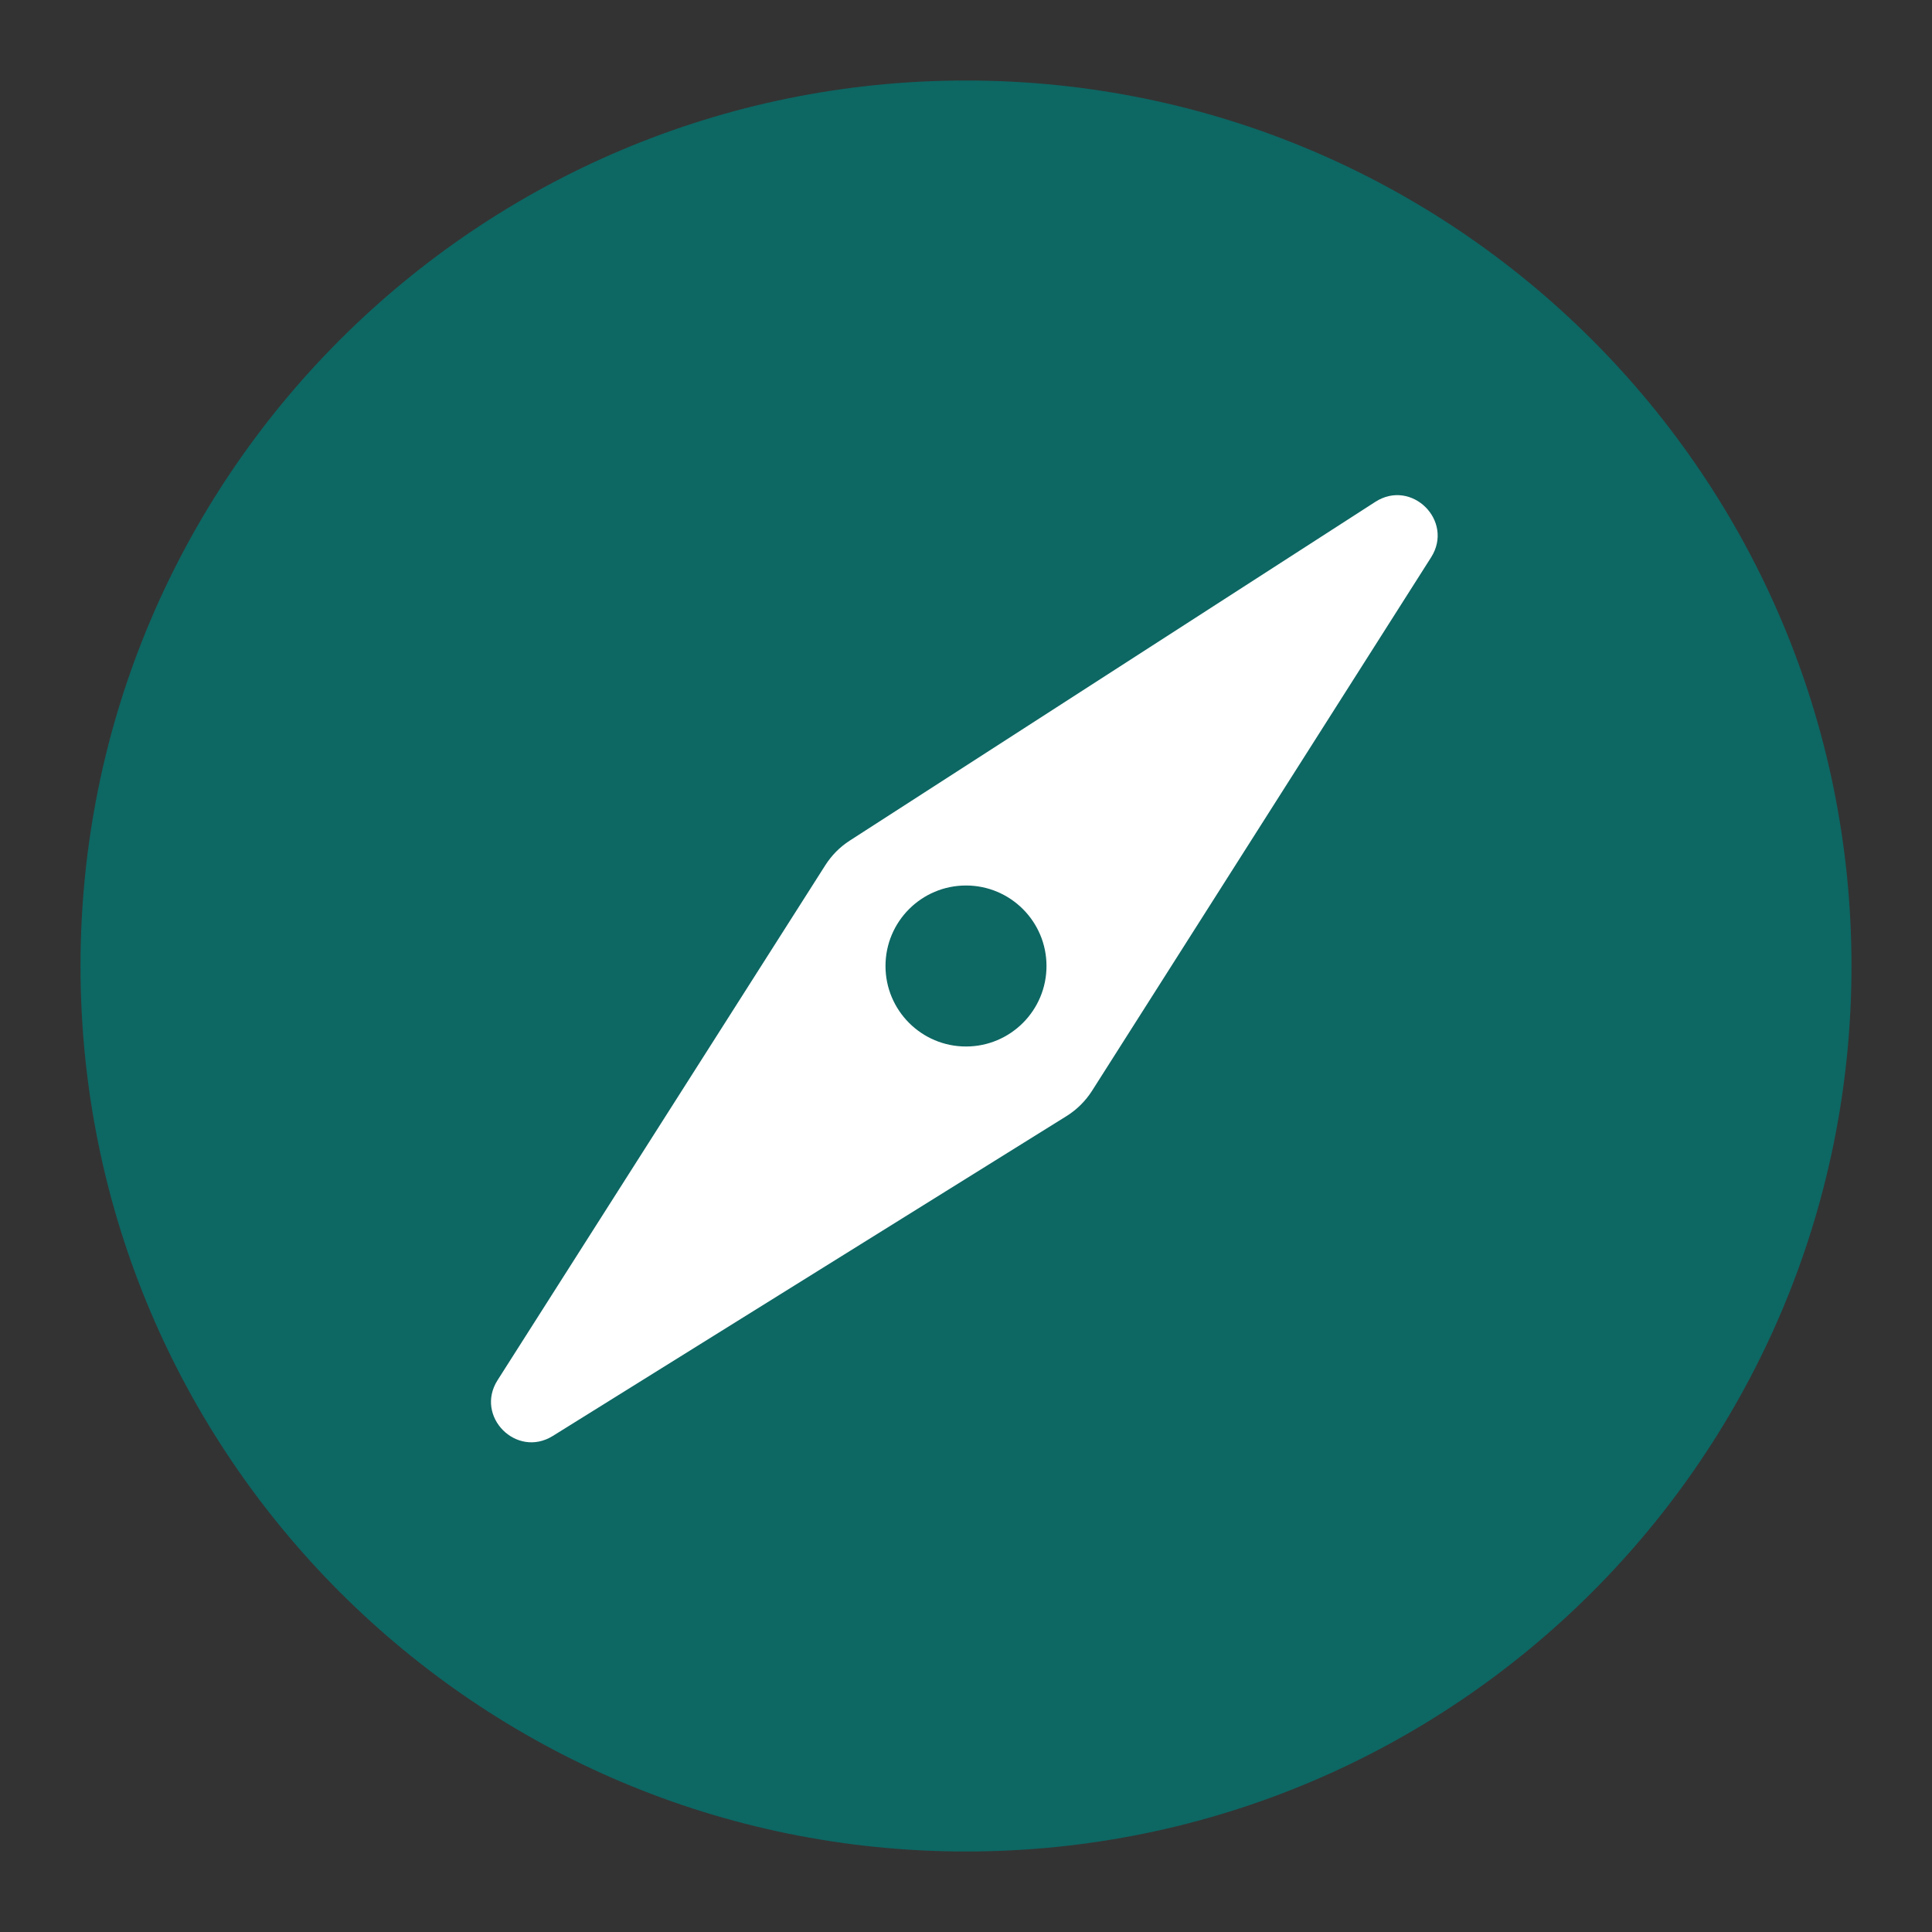 <svg width="24" height="24" viewBox="0 0 24 24" fill="none" xmlns="http://www.w3.org/2000/svg">
<rect x="0" y="0" width="24" height="24" fill="#333333" stroke="none"/>
<path d="M12 23C18.075 23 23 18.075 23 12C23 5.925 18.075 1 12 1C5.925 1 1 5.925 1 12C1 18.075 5.925 23 12 23Z" fill="#0D6763"/>
<path d="M6.867 17.838C6.415 18.119 5.895 17.594 6.181 17.145L10.253 10.747C10.331 10.625 10.434 10.521 10.555 10.443L17.085 6.234C17.536 5.944 18.065 6.47 17.778 6.923L13.564 13.553C13.483 13.679 13.375 13.786 13.248 13.865L6.867 17.838Z" fill="white"/>
<path d="M12 13C12.552 13 13 12.552 13 12C13 11.448 12.552 11 12 11C11.448 11 11 11.448 11 12C11 12.552 11.448 13 12 13Z" fill="#0D6763"/>
</svg>
